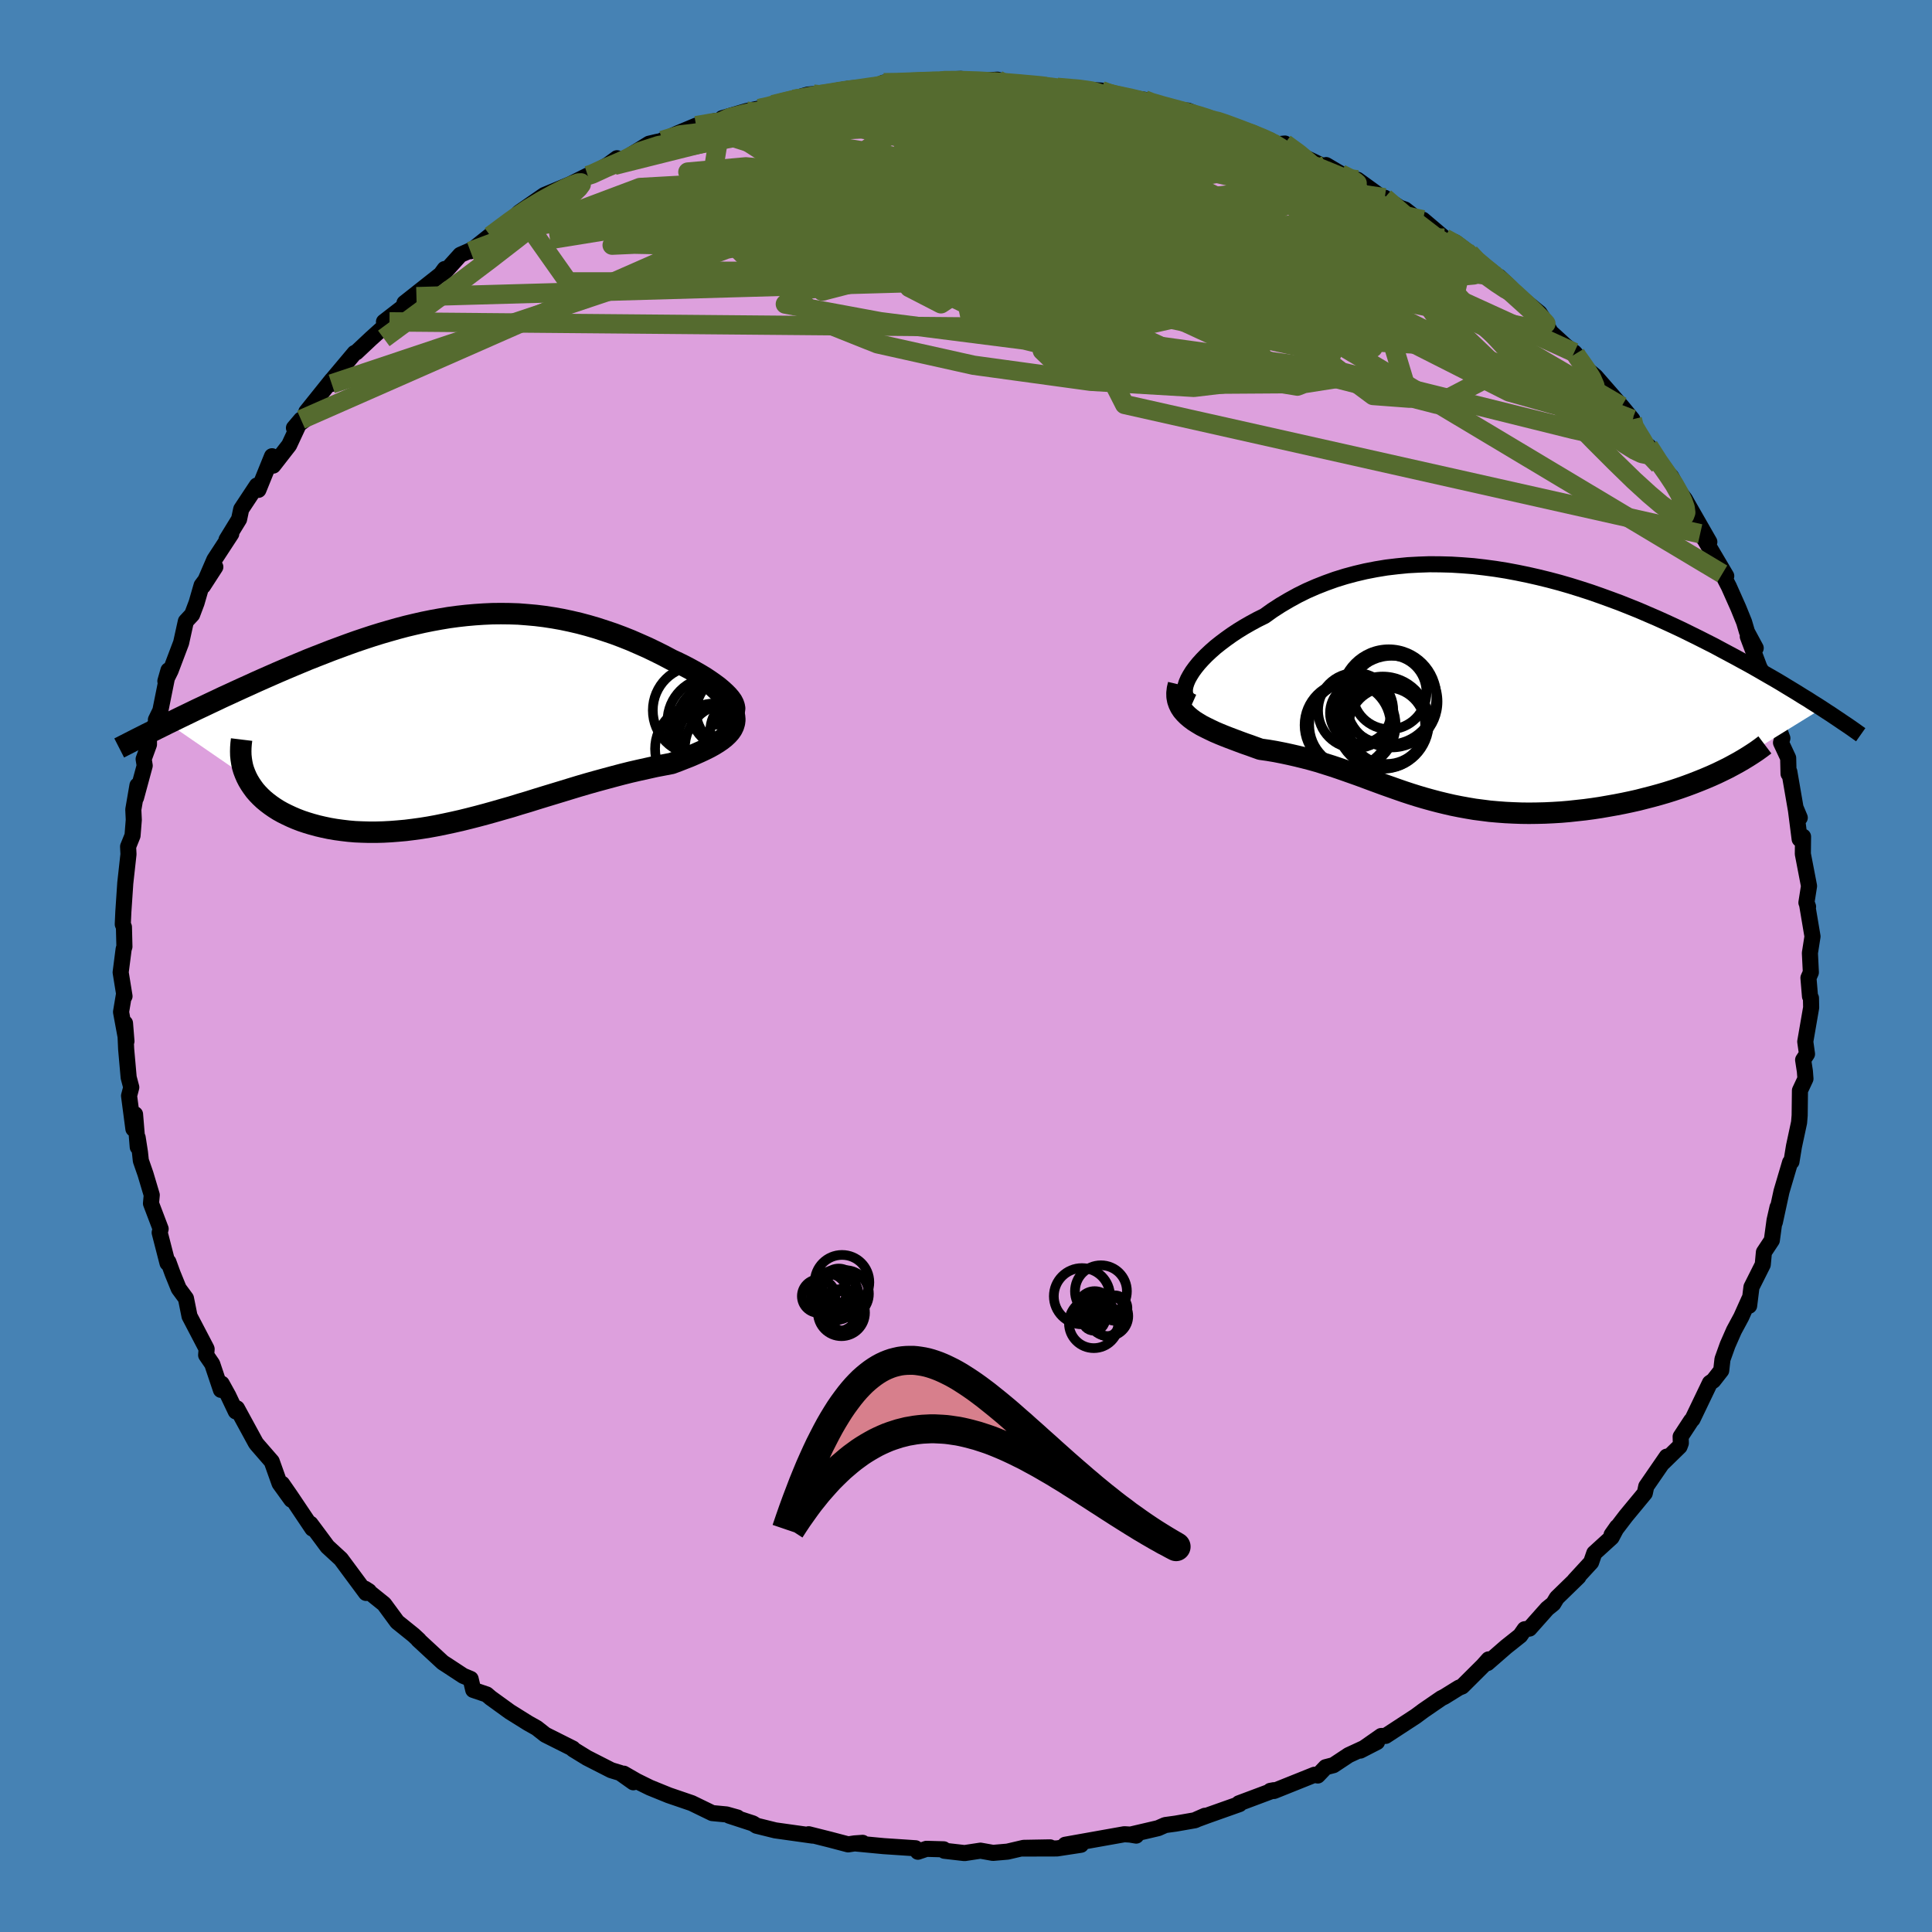 <svg viewBox="-100 -100 200 200" xmlns="http://www.w3.org/2000/svg" width="500" height="500" id="face-svg">
    <defs>
      <clipPath id="leftEyeClipPath">
        <polyline points="28.37,-1.53 28.23,-1.8 28.03,-2.08 27.78,-2.37 27.49,-2.66 27.15,-2.97 26.78,-3.28 26.36,-3.59 25.92,-3.9 25.44,-4.22 24.93,-4.53 24.39,-4.84 23.83,-5.15 23.24,-5.46 22.63,-5.76 22,-6.05 21.17,-6.49 20.33,-6.91 19.48,-7.32 18.62,-7.7 17.75,-8.08 16.87,-8.43 15.99,-8.76 15.1,-9.06 14.21,-9.35 13.32,-9.61 12.42,-9.85 11.52,-10.06 10.62,-10.25 9.72,-10.41 8.81,-10.55 7.91,-10.66 7.01,-10.74 6.11,-10.81 5.2,-10.84 4.3,-10.85 3.4,-10.84 2.51,-10.8 1.61,-10.74 0.71,-10.66 -0.18,-10.56 -1.07,-10.44 -1.97,-10.29 -2.85,-10.13 -3.74,-9.95 -4.62,-9.75 -5.5,-9.54 -6.37,-9.31 -7.25,-9.06 -8.11,-8.81 -8.98,-8.54 -9.83,-8.26 -10.69,-7.97 -11.53,-7.67 -12.37,-7.36 -13.21,-7.05 -14.03,-6.73 -14.85,-6.41 -15.66,-6.09 -16.45,-5.76 -17.24,-5.43 -18.02,-5.1 -18.79,-4.77 -19.54,-4.44 -20.29,-4.11 -21.01,-3.79 -21.73,-3.46 -22.44,-3.14 -23.14,-2.82 -23.83,-2.5 -24.51,-2.19 -25.18,-1.87 -25.84,-1.56 -26.49,-1.25 -27.13,-0.95 -27.75,-0.65 -28.37,-0.35 -28.97,-0.06 -29.56,0.23 -30.14,0.51 -22.03,6.09 -21.85,6.44 -21.64,6.79 -21.41,7.13 -21.16,7.47 -20.88,7.79 -20.58,8.1 -20.25,8.41 -19.9,8.7 -19.53,8.98 -19.14,9.25 -18.73,9.51 -18.3,9.75 -17.84,9.98 -17.37,10.2 -16.88,10.41 -16.36,10.61 -15.82,10.79 -15.26,10.96 -14.67,11.12 -14.07,11.26 -13.45,11.39 -12.81,11.5 -12.15,11.59 -11.48,11.67 -10.79,11.73 -10.08,11.76 -9.36,11.78 -8.62,11.78 -7.87,11.76 -7.11,11.72 -6.34,11.66 -5.56,11.59 -4.76,11.49 -3.96,11.38 -3.15,11.25 -2.33,11.1 -1.5,10.93 -0.66,10.75 0.18,10.56 1.03,10.35 1.89,10.13 2.75,9.9 3.61,9.66 4.48,9.41 5.36,9.16 6.23,8.89 7.11,8.63 8,8.35 8.88,8.08 9.77,7.81 10.66,7.54 11.54,7.27 12.43,7 13.32,6.74 14.21,6.49 15.09,6.25 15.98,6.01 16.85,5.78 17.73,5.56 18.6,5.36 19.46,5.17 20.31,4.98 21.15,4.82 21.98,4.66 22.6,4.43 23.21,4.19 23.8,3.96 24.36,3.72 24.9,3.48 25.41,3.24 25.89,3 26.34,2.75 26.76,2.49 27.14,2.23 27.48,1.96 27.77,1.69 28.03,1.4 28.23,1.11 28.38,0.8" />
      </clipPath>
      <clipPath id="rightEyeClipPath">
        <polyline points="-29.41,-1.14 -29.16,-1.54 -28.86,-1.95 -28.52,-2.37 -28.14,-2.79 -27.72,-3.22 -27.26,-3.65 -26.77,-4.08 -26.24,-4.5 -25.68,-4.92 -25.09,-5.34 -24.47,-5.75 -23.82,-6.15 -23.14,-6.54 -22.44,-6.92 -21.71,-7.28 -20.9,-7.86 -20.05,-8.41 -19.17,-8.93 -18.26,-9.43 -17.33,-9.89 -16.37,-10.31 -15.38,-10.7 -14.38,-11.06 -13.35,-11.38 -12.31,-11.66 -11.25,-11.91 -10.17,-12.12 -9.08,-12.3 -7.98,-12.43 -6.87,-12.54 -5.75,-12.6 -4.62,-12.64 -3.49,-12.63 -2.36,-12.6 -1.22,-12.53 -0.08,-12.44 1.05,-12.31 2.18,-12.16 3.31,-11.98 4.43,-11.77 5.55,-11.54 6.65,-11.29 7.75,-11.02 8.84,-10.73 9.91,-10.42 10.97,-10.09 12.02,-9.75 13.05,-9.39 14.07,-9.02 15.07,-8.65 16.05,-8.26 17.02,-7.87 17.97,-7.46 18.9,-7.06 19.81,-6.65 20.7,-6.24 21.57,-5.83 22.42,-5.41 23.25,-5 24.06,-4.59 24.85,-4.19 25.61,-3.78 26.36,-3.38 27.09,-2.99 27.8,-2.6 28.5,-2.22 29.17,-1.84 29.83,-1.46 30.47,-1.09 31.1,-0.73 31.71,-0.37 32.3,-0.01 32.88,0.34 33.44,0.68 33.98,1.02 34.51,1.34 35.02,1.67 35.52,1.98 36,2.29 25.12,9.01 24.52,9.28 23.91,9.54 23.27,9.8 22.63,10.05 21.96,10.3 21.28,10.54 20.59,10.77 19.89,10.99 19.17,11.2 18.44,11.4 17.7,11.59 16.96,11.78 16.2,11.95 15.44,12.11 14.67,12.26 13.88,12.4 13.08,12.54 12.28,12.66 11.46,12.77 10.64,12.86 9.81,12.95 8.99,13.02 8.16,13.07 7.33,13.11 6.5,13.13 5.67,13.14 4.85,13.13 4.03,13.1 3.22,13.06 2.42,13 1.62,12.93 0.84,12.83 0.06,12.73 -0.71,12.6 -1.48,12.46 -2.23,12.31 -2.97,12.14 -3.71,11.96 -4.43,11.77 -5.15,11.57 -5.86,11.36 -6.56,11.14 -7.26,10.91 -7.95,10.67 -8.63,10.43 -9.31,10.19 -9.99,9.94 -10.67,9.69 -11.34,9.44 -12.02,9.19 -12.7,8.95 -13.38,8.71 -14.07,8.47 -14.76,8.24 -15.46,8.02 -16.16,7.8 -16.87,7.6 -17.6,7.41 -18.33,7.23 -19.07,7.06 -19.82,6.9 -20.58,6.75 -21.35,6.62 -22.13,6.51 -22.69,6.31 -23.24,6.11 -23.79,5.92 -24.33,5.72 -24.86,5.52 -25.39,5.32 -25.9,5.12 -26.39,4.92 -26.88,4.71 -27.34,4.49 -27.79,4.27 -28.22,4.05 -28.62,3.81 -29,3.57 -29.35,3.31" />
      </clipPath>
      <filter id="fuzzy">
        <feTurbulence id="turbulence" baseFrequency="0.05" numOctaves="3" type="noise" result="noise" />
        <feDisplacementMap in="SourceGraphic" in2="noise" scale="2" />
      </filter>
      <linearGradient id="rainbowGradient" x1="0%" y1="0%" x2="100%" y2="0%">
        <stop offset="0%" style="stop-color: [object Object]; stop-opacity: 1" />
        <stop offset="50%" style="stop-color: [object Object]; stop-opacity: 1" />
        <stop offset="100%" style="stop-color: [object Object]; stop-opacity: 1" />
      </linearGradient>
    </defs>
    <rect x="-100" y="-100" width="100%" height="100%" fill="rgb(70, 130, 180)" />
    <polyline id="faceContour" points="87.46,0.66 87.21,1.23 87.37,3.14 87.47,3.32 87.49,4.3 86.88,7.83 87.06,9.11 86.66,9.72 86.84,10.89 86.9,11.67 86.33,12.89 86.3,15.47 86.24,16.2 85.71,18.67 85.45,20.26 85.31,20.33 84.42,23.34 83.73,26.53 84.01,24.97 83.7,26.33 83.42,28.39 82.6,29.63 82.48,30.91 81.31,33.24 81.07,35.17 81.08,34.49 80.25,36.34 79.5,37.73 78.84,39.23 78.31,40.71 78.18,41.87 77.36,42.92 77.01,43.16 75.21,46.91 75.06,47.07 73.98,48.72 74,49.39 73.87,49.74 72.17,51.4 72.54,50.79 70.42,53.87 70.27,54.57 68.31,56.94 66.83,58.88 67.4,58.07 66.83,59.15 65.04,60.78 64.71,61.73 63,63.59 63.4,63.23 61.16,65.41 60.8,66.01 60.17,66.52 58.33,68.59 57.83,68.66 57.37,69.32 55.91,70.48 53.98,72.16 54.1,71.78 53.53,72.42 51.36,74.58 51.03,74.71 49.53,75.64 49.21,75.8 47.36,77.07 46.55,77.67 43.44,79.7 42.98,79.71 40.82,81.22 42.55,80.33 39.61,81.69 38.04,82.73 37.23,82.94 36.41,83.8 36.08,83.72 31.89,85.4 31.5,85.39 31.88,85.32 28.25,86.68 28.31,86.76 24.98,87.94 23.84,88.36 24.73,87.97 23.71,88.43 21.71,88.78 20.62,88.93 19.89,89.25 17.02,89.92 17.62,90.02 17.09,89.92 16.39,89.88 10.27,90.97 11.9,90.97 9.41,91.35 5.85,91.36 8.71,91.24 5.97,91.29 4.3,91.68 2.79,91.81 1.5,91.58 -0.15,91.83 -2.24,91.59 -2.31,91.44 -4.1,91.39 -4.98,91.69 -5.23,91.33 -8.53,91.11 -11.48,90.83 -10.7,90.77 -11.55,90.83 -12.2,90.93 -14.1,90.43 -16.29,89.88 -15.89,90.02 -19.74,89.48 -21.68,89 -22.06,88.76 -24.51,87.96 -23.66,88.15 -24.8,87.83 -26.27,87.69 -28.39,86.66 -29.53,86.27 -30.76,85.85 -32.73,85.05 -34.09,84.38 -35.43,83.61 -34.44,84.5 -35.81,83.53 -36.73,83.25 -39.24,81.97 -40.67,81.09 -40.7,81.01 -43.55,79.58 -44.44,78.88 -45.33,78.38 -47.22,77.2 -49.21,75.76 -49.62,75.41 -51.01,74.94 -51.28,73.8 -52.05,73.48 -53.74,72.37 -54.16,72.1 -56.71,69.74 -56.63,69.78 -57.19,69.26 -58.88,67.9 -60.24,66.05 -62.22,64.46 -61.81,64.72 -62.29,64.62 -62.11,64.9 -64.71,61.39 -66.1,60.11 -66.87,59.07 -67.86,57.74 -67.66,58.24 -69.92,54.87 -70.8,53.6 -69.84,55.25 -71.06,53.56 -71.87,51.29 -73.39,49.54 -73.52,49.37 -75.47,45.79 -75.59,46.11 -76.37,44.47 -77.05,43.24 -77.13,43.88 -78.03,41.2 -78.66,40.28 -78.61,39.66 -78.62,39.62 -80.38,36.25 -80.75,34.41 -81.5,33.39 -82.13,31.84 -82.57,30.63 -82.66,30.75 -83.47,27.6 -83.37,27.21 -84.37,24.58 -84.29,23.71 -84.94,21.53 -85.42,20.15 -85.51,19.3 -85.75,17.76 -85.74,18.74 -86.02,15.35 -86.19,16.86 -86.64,13.44 -86.41,12.56 -86.68,11.54 -86.94,8.61 -87.06,5.92 -86.91,7.79 -87.47,4.76 -87.16,2.91 -87.11,3.13 -87.51,0.66 -87.2,-1.75 -87.12,-2 -87.17,-4.03 -87.29,-4.32 -87.23,-5.62 -87.03,-8.59 -86.7,-11.57 -86.74,-12.36 -86.28,-13.5 -86.15,-15.13 -86.2,-16.19 -85.77,-18.69 -85.92,-17.42 -85.02,-20.74 -85.13,-21.42 -84.58,-22.93 -84.58,-23.92 -83.52,-25.72 -83.86,-25.49 -83.4,-26.44 -82.56,-30.61 -82.88,-29.49 -82.34,-30.58 -81.25,-33.46 -80.76,-35.68 -80.11,-36.38 -79.65,-37.6 -79.13,-39.4 -77.71,-41.31 -78.99,-39.33 -77.81,-42.06 -76.06,-44.74 -76.55,-44.13 -75.25,-46.25 -75.03,-47.29 -73.41,-49.74 -73.25,-49.29 -71.84,-52.77 -71.72,-51.8 -70.07,-53.92 -68.84,-56.56 -69.57,-55.7 -68.45,-56.54 -68.29,-57.37 -65.62,-60.7 -65.66,-60.26 -65.49,-60.84 -63.29,-63.46 -63.11,-63.53 -61.61,-64.94 -59.68,-66.68 -58.43,-68.02 -60.25,-66.69 -56.89,-69.29 -58.13,-68.63 -54.37,-71.6 -53.97,-72.15 -54.1,-71.68 -52.35,-73.62 -50.39,-74.48 -51.3,-73.99 -49.21,-75.66 -49.23,-75.58 -45.59,-78.37 -47.37,-76.75 -46.26,-78 -43.67,-79.8 -40.98,-80.92 -39.16,-81.83 -39.82,-81.34 -37.06,-82.94 -36.13,-83.62 -36.43,-82.88 -32.81,-85.12 -32.05,-85.3 -31.18,-85.47 -31.44,-85.47 -29.88,-86.18 -27.94,-86.99 -25.95,-87.47 -25.33,-87.41 -25.24,-87.76 -22.73,-88.5 -21.43,-88.76 -20.45,-88.9 -19.98,-89.17 -16.36,-90.21 -15.8,-90.26 -16.2,-89.93 -12.53,-90.41 -13.57,-90.58 -11.98,-90.84 -9.45,-90.99 -8.52,-91.44 -7.9,-91.42 -4.35,-91.53 -2.87,-91.63 -2.72,-91.57 -3.32,-91.7 -0.54,-91.83 1.12,-91.63 3.26,-91.75 4.83,-91.3 4.42,-91.27 5.92,-91.4 8.15,-91.05 9.65,-90.89 9.44,-90.96 12.68,-90.71 14.02,-90.62 14.04,-90.5 14.91,-90.21 18.47,-89.67 19.01,-89.36 19.67,-89.27 21.86,-88.56 22.98,-88.55 25.21,-87.62 26.07,-87.51 27.21,-87.13 26.8,-87.09 31.49,-85.47 29.73,-86.08 31.2,-85.49 32.3,-85.07 33.01,-85.14 33.96,-84.24 38.61,-82.02 37.28,-82.91 39.91,-81.36 40.53,-81.39 44.17,-78.76 43.35,-79.53 44.9,-78.5 45.45,-78.31 46.57,-77.44 47.3,-77.25 49.54,-75.35 50.65,-74.92 52.14,-73.8 52.5,-73.1 54.35,-71.96 54.64,-71.31 55.2,-71.34 56.53,-70.07 57.4,-69.21 59.37,-67.6 59.63,-67.2 60.53,-65.61 62.05,-64.22 63.1,-63.37 62.96,-63.52 64.17,-61.82 64.67,-61.45 65.18,-61.02 67.87,-57.94 68.98,-56.59 68.83,-55.88 69.89,-54.84 70.62,-53.61 70.67,-53.81 71.75,-51.86 72.99,-50.68 73.85,-49.08 74.43,-48.31 74.67,-47.88 76.95,-43.9 76,-44.75 76.49,-44.11 78.7,-40.37 78.29,-40.6 78.97,-39.28 79.95,-37.08 80.55,-35.6 80.85,-34.58 81.75,-32.91 80.93,-34.11 82.28,-30.52 82.22,-30.76 83.07,-28.53 83.51,-26.6 83.89,-25.21 84.51,-23.58 84.37,-23.12 85.11,-21.53 85.15,-19.9 85.23,-20.11 86.06,-15.3 86.31,-15.35 85.89,-16.35 86.3,-13.14 86.65,-13.39 86.63,-11.6 87.27,-8.28 87,-6.56 87.17,-6.14 87.06,-6.44 87.63,-3.06 87.36,-1.34 87.46,0.66 87.21,1.23" fill="rgb(221, 160, 221)" stroke="black" stroke-width="1.667" stroke-linejoin="round" filter="url(#fuzzy)" />
    <g transform="translate(52.61 -28.95)">
      <polyline id="rightCountour" points="-29.41,-1.14 -29.16,-1.54 -28.86,-1.95 -28.52,-2.37 -28.14,-2.79 -27.72,-3.22 -27.26,-3.65 -26.77,-4.08 -26.24,-4.5 -25.68,-4.92 -25.09,-5.34 -24.47,-5.75 -23.82,-6.15 -23.14,-6.54 -22.44,-6.92 -21.71,-7.28 -20.9,-7.86 -20.05,-8.41 -19.17,-8.93 -18.26,-9.43 -17.33,-9.89 -16.37,-10.31 -15.38,-10.7 -14.38,-11.06 -13.35,-11.38 -12.31,-11.66 -11.25,-11.91 -10.17,-12.12 -9.08,-12.3 -7.98,-12.43 -6.87,-12.54 -5.75,-12.6 -4.62,-12.64 -3.49,-12.63 -2.36,-12.6 -1.22,-12.53 -0.08,-12.44 1.05,-12.31 2.18,-12.16 3.31,-11.98 4.43,-11.77 5.55,-11.54 6.65,-11.29 7.75,-11.02 8.84,-10.73 9.91,-10.42 10.97,-10.09 12.02,-9.75 13.05,-9.39 14.07,-9.02 15.07,-8.65 16.05,-8.26 17.02,-7.87 17.97,-7.46 18.9,-7.06 19.81,-6.65 20.7,-6.24 21.57,-5.83 22.42,-5.41 23.25,-5 24.06,-4.59 24.85,-4.19 25.61,-3.78 26.36,-3.38 27.09,-2.99 27.8,-2.6 28.5,-2.22 29.17,-1.84 29.83,-1.46 30.47,-1.09 31.1,-0.73 31.71,-0.37 32.3,-0.01 32.88,0.34 33.44,0.68 33.98,1.02 34.51,1.34 35.02,1.67 35.52,1.98 36,2.29 25.12,9.01 24.52,9.28 23.91,9.54 23.27,9.8 22.63,10.05 21.96,10.3 21.28,10.54 20.59,10.77 19.89,10.99 19.17,11.2 18.44,11.4 17.7,11.59 16.96,11.78 16.2,11.95 15.44,12.11 14.67,12.26 13.88,12.4 13.08,12.54 12.28,12.66 11.46,12.77 10.64,12.86 9.81,12.95 8.99,13.02 8.16,13.07 7.33,13.11 6.5,13.13 5.67,13.14 4.85,13.13 4.03,13.1 3.22,13.06 2.42,13 1.62,12.93 0.84,12.83 0.06,12.73 -0.71,12.6 -1.48,12.46 -2.23,12.31 -2.97,12.14 -3.71,11.96 -4.43,11.77 -5.15,11.57 -5.86,11.36 -6.56,11.14 -7.26,10.91 -7.95,10.67 -8.63,10.43 -9.31,10.19 -9.99,9.94 -10.67,9.69 -11.34,9.44 -12.02,9.19 -12.7,8.95 -13.38,8.71 -14.07,8.47 -14.76,8.24 -15.46,8.02 -16.16,7.8 -16.87,7.6 -17.6,7.41 -18.33,7.23 -19.07,7.06 -19.82,6.9 -20.58,6.75 -21.35,6.62 -22.13,6.51 -22.69,6.31 -23.24,6.11 -23.79,5.92 -24.33,5.72 -24.86,5.52 -25.39,5.32 -25.9,5.12 -26.39,4.92 -26.88,4.71 -27.34,4.49 -27.79,4.27 -28.22,4.05 -28.62,3.81 -29,3.57 -29.35,3.31" fill="white" stroke="white" stroke-width="0" stroke-linejoin="round" filter="url(#fuzzy)" />
    </g>
    <g transform="translate(-52.45 -25.63)">
      <polyline id="leftCountour" points="28.37,-1.53 28.23,-1.8 28.03,-2.08 27.78,-2.37 27.49,-2.66 27.15,-2.97 26.78,-3.28 26.36,-3.59 25.92,-3.9 25.44,-4.22 24.93,-4.53 24.39,-4.84 23.83,-5.15 23.24,-5.46 22.63,-5.76 22,-6.05 21.17,-6.49 20.33,-6.91 19.48,-7.32 18.62,-7.7 17.75,-8.08 16.87,-8.43 15.99,-8.76 15.1,-9.06 14.21,-9.35 13.32,-9.61 12.42,-9.85 11.52,-10.06 10.62,-10.25 9.72,-10.41 8.81,-10.55 7.91,-10.66 7.01,-10.74 6.11,-10.81 5.2,-10.84 4.3,-10.85 3.4,-10.84 2.51,-10.8 1.61,-10.74 0.71,-10.66 -0.18,-10.56 -1.07,-10.44 -1.97,-10.29 -2.85,-10.13 -3.74,-9.95 -4.62,-9.75 -5.5,-9.54 -6.37,-9.31 -7.25,-9.06 -8.11,-8.81 -8.98,-8.54 -9.83,-8.26 -10.69,-7.97 -11.53,-7.67 -12.37,-7.36 -13.21,-7.05 -14.03,-6.73 -14.85,-6.41 -15.66,-6.09 -16.45,-5.76 -17.24,-5.43 -18.02,-5.1 -18.79,-4.77 -19.54,-4.44 -20.29,-4.11 -21.01,-3.79 -21.73,-3.46 -22.44,-3.14 -23.14,-2.82 -23.83,-2.5 -24.51,-2.19 -25.18,-1.87 -25.84,-1.56 -26.49,-1.25 -27.13,-0.95 -27.75,-0.65 -28.37,-0.35 -28.97,-0.06 -29.56,0.23 -30.14,0.51 -22.03,6.09 -21.85,6.44 -21.64,6.79 -21.41,7.13 -21.16,7.47 -20.88,7.79 -20.58,8.1 -20.25,8.41 -19.9,8.7 -19.53,8.98 -19.14,9.25 -18.73,9.51 -18.3,9.75 -17.84,9.98 -17.37,10.2 -16.88,10.41 -16.36,10.61 -15.82,10.79 -15.26,10.96 -14.67,11.12 -14.07,11.26 -13.45,11.39 -12.81,11.5 -12.15,11.59 -11.48,11.67 -10.79,11.73 -10.08,11.76 -9.36,11.78 -8.62,11.78 -7.87,11.76 -7.11,11.72 -6.34,11.66 -5.56,11.59 -4.76,11.49 -3.96,11.38 -3.15,11.25 -2.33,11.1 -1.5,10.93 -0.66,10.75 0.18,10.56 1.03,10.35 1.89,10.13 2.75,9.9 3.61,9.66 4.48,9.41 5.36,9.16 6.23,8.89 7.11,8.63 8,8.35 8.88,8.08 9.77,7.81 10.66,7.54 11.54,7.27 12.43,7 13.32,6.74 14.21,6.49 15.09,6.25 15.98,6.01 16.85,5.78 17.73,5.56 18.6,5.36 19.46,5.17 20.31,4.98 21.15,4.82 21.98,4.66 22.6,4.43 23.21,4.19 23.8,3.96 24.36,3.72 24.9,3.48 25.41,3.24 25.89,3 26.34,2.75 26.76,2.49 27.14,2.23 27.48,1.96 27.77,1.69 28.03,1.4 28.23,1.11 28.38,0.8" fill="white" stroke="white" stroke-width="0" stroke-linejoin="round" filter="url(#fuzzy)" />
    </g>
    <g transform="translate(52.61 -28.95)">
      <polyline id="rightUpper" points="-29.12,1.63 -29.41,1.5 -29.63,1.33 -29.8,1.12 -29.91,0.88 -29.95,0.6 -29.95,0.29 -29.89,-0.04 -29.78,-0.39 -29.62,-0.76 -29.41,-1.14 -29.16,-1.54 -28.86,-1.95 -28.52,-2.37 -28.14,-2.79 -27.72,-3.22 -27.26,-3.65 -26.77,-4.08 -26.24,-4.5 -25.68,-4.92 -25.09,-5.34 -24.47,-5.75 -23.82,-6.15 -23.14,-6.54 -22.44,-6.92 -21.71,-7.28 -20.9,-7.86 -20.05,-8.41 -19.17,-8.93 -18.26,-9.43 -17.33,-9.89 -16.37,-10.31 -15.38,-10.7 -14.38,-11.06 -13.35,-11.38 -12.31,-11.66 -11.25,-11.91 -10.17,-12.12 -9.08,-12.3 -7.98,-12.43 -6.87,-12.54 -5.75,-12.6 -4.62,-12.64 -3.49,-12.63 -2.36,-12.6 -1.22,-12.53 -0.08,-12.44 1.05,-12.31 2.18,-12.16 3.31,-11.98 4.43,-11.77 5.55,-11.54 6.65,-11.29 7.75,-11.02 8.84,-10.73 9.91,-10.42 10.97,-10.09 12.02,-9.75 13.05,-9.39 14.07,-9.02 15.07,-8.65 16.05,-8.26 17.02,-7.87 17.97,-7.46 18.9,-7.06 19.81,-6.65 20.7,-6.24 21.57,-5.83 22.42,-5.41 23.25,-5 24.06,-4.59 24.85,-4.19 25.61,-3.78 26.36,-3.38 27.09,-2.99 27.8,-2.6 28.5,-2.22 29.17,-1.84 29.83,-1.46 30.47,-1.09 31.1,-0.73 31.71,-0.37 32.3,-0.01 32.88,0.34 33.44,0.68 33.98,1.02 34.51,1.34 35.02,1.67 35.52,1.98 36,2.29 36.47,2.6 36.92,2.89 37.35,3.18 37.77,3.46 38.18,3.74 38.57,4 38.95,4.26 39.32,4.52 39.67,4.77 40.01,5.01" fill="none" stroke="black" stroke-width="1.667" stroke-linejoin="round" filter="url(#fuzzy)" />
      <polyline id="rightLower" points="-30.61,-0.2 -30.72,0.26 -30.77,0.69 -30.76,1.09 -30.69,1.47 -30.57,1.82 -30.41,2.15 -30.2,2.47 -29.95,2.76 -29.67,3.04 -29.35,3.31 -29,3.57 -28.62,3.81 -28.22,4.05 -27.79,4.27 -27.34,4.49 -26.88,4.71 -26.39,4.92 -25.9,5.12 -25.39,5.32 -24.86,5.52 -24.33,5.72 -23.79,5.92 -23.24,6.11 -22.69,6.31 -22.13,6.51 -21.35,6.62 -20.58,6.75 -19.82,6.9 -19.07,7.06 -18.33,7.23 -17.6,7.41 -16.87,7.6 -16.16,7.8 -15.46,8.02 -14.76,8.24 -14.07,8.47 -13.38,8.71 -12.7,8.95 -12.02,9.19 -11.34,9.44 -10.67,9.69 -9.99,9.94 -9.31,10.19 -8.63,10.43 -7.95,10.67 -7.26,10.91 -6.56,11.14 -5.86,11.36 -5.15,11.57 -4.43,11.77 -3.71,11.96 -2.97,12.14 -2.23,12.31 -1.48,12.46 -0.71,12.6 0.06,12.73 0.84,12.83 1.62,12.93 2.42,13 3.22,13.06 4.03,13.1 4.85,13.13 5.67,13.14 6.5,13.13 7.33,13.11 8.16,13.07 8.99,13.02 9.81,12.95 10.64,12.86 11.46,12.77 12.28,12.66 13.08,12.54 13.88,12.4 14.67,12.26 15.44,12.11 16.2,11.95 16.96,11.78 17.7,11.59 18.44,11.4 19.17,11.2 19.89,10.99 20.59,10.77 21.28,10.54 21.96,10.3 22.63,10.05 23.27,9.8 23.91,9.54 24.52,9.28 25.12,9.01 25.7,8.73 26.27,8.45 26.81,8.16 27.34,7.87 27.84,7.58 28.33,7.28 28.8,6.98 29.25,6.68 29.68,6.37 30.09,6.06" fill="none" stroke="black" stroke-width="2.222" stroke-linejoin="round" filter="url(#fuzzy)" />
      <circle r="3.894" cx="-12.273" cy="2.504" stroke="black" fill="none" stroke-width="1.0" filter="url(#fuzzy)" clip-path="url(#rightEyeClipPath)" /><circle r="3.958" cx="-9.033" cy="4.079" stroke="black" fill="none" stroke-width="1.0" filter="url(#fuzzy)" clip-path="url(#rightEyeClipPath)" /><circle r="4.744" cx="-8.543" cy="1.579" stroke="black" fill="none" stroke-width="1.0" filter="url(#fuzzy)" clip-path="url(#rightEyeClipPath)" /><circle r="4.456" cx="-13.103" cy="4.014" stroke="black" fill="none" stroke-width="1.0" filter="url(#fuzzy)" clip-path="url(#rightEyeClipPath)" /><circle r="4.346" cx="-9.293" cy="4.119" stroke="black" fill="none" stroke-width="1.0" filter="url(#fuzzy)" clip-path="url(#rightEyeClipPath)" /><circle r="4.928" cx="-8.848" cy="1.094" stroke="black" fill="none" stroke-width="1.0" filter="url(#fuzzy)" clip-path="url(#rightEyeClipPath)" /><circle r="4.772" cx="-9.468" cy="3.759" stroke="black" fill="none" stroke-width="1.0" filter="url(#fuzzy)" clip-path="url(#rightEyeClipPath)" /><circle r="3.834" cx="-8.773" cy="0.614" stroke="black" fill="none" stroke-width="1.0" filter="url(#fuzzy)" clip-path="url(#rightEyeClipPath)" /><circle r="4.472" cx="-12.613" cy="3.989" stroke="black" fill="none" stroke-width="1.0" filter="url(#fuzzy)" clip-path="url(#rightEyeClipPath)" /><circle r="3.154" cx="-11.773" cy="2.759" stroke="black" fill="none" stroke-width="1.0" filter="url(#fuzzy)" clip-path="url(#rightEyeClipPath)" />
      </g>
    <g transform="translate(-52.45 -25.63)">
      <polyline id="leftUpper" points="26.16,0.07 26.74,0.03 27.23,-0.04 27.64,-0.14 27.96,-0.27 28.2,-0.43 28.37,-0.61 28.47,-0.81 28.5,-1.04 28.46,-1.27 28.37,-1.53 28.23,-1.8 28.03,-2.08 27.78,-2.37 27.49,-2.66 27.15,-2.97 26.78,-3.28 26.36,-3.59 25.92,-3.9 25.44,-4.22 24.93,-4.53 24.39,-4.84 23.83,-5.15 23.24,-5.46 22.63,-5.76 22,-6.05 21.17,-6.49 20.33,-6.91 19.48,-7.32 18.62,-7.7 17.75,-8.08 16.87,-8.43 15.99,-8.76 15.1,-9.06 14.21,-9.35 13.32,-9.61 12.42,-9.85 11.52,-10.06 10.62,-10.25 9.72,-10.41 8.81,-10.55 7.91,-10.66 7.01,-10.74 6.11,-10.81 5.2,-10.84 4.3,-10.85 3.4,-10.84 2.51,-10.8 1.61,-10.74 0.71,-10.66 -0.18,-10.56 -1.07,-10.44 -1.97,-10.29 -2.85,-10.13 -3.74,-9.95 -4.62,-9.75 -5.5,-9.54 -6.37,-9.31 -7.25,-9.06 -8.11,-8.81 -8.98,-8.54 -9.83,-8.26 -10.69,-7.97 -11.53,-7.67 -12.37,-7.36 -13.21,-7.05 -14.03,-6.73 -14.85,-6.41 -15.66,-6.09 -16.45,-5.76 -17.24,-5.43 -18.02,-5.1 -18.79,-4.77 -19.54,-4.44 -20.29,-4.11 -21.01,-3.79 -21.73,-3.46 -22.44,-3.14 -23.14,-2.82 -23.83,-2.5 -24.51,-2.19 -25.18,-1.87 -25.84,-1.56 -26.49,-1.25 -27.13,-0.95 -27.75,-0.65 -28.37,-0.35 -28.97,-0.06 -29.56,0.23 -30.14,0.51 -30.7,0.79 -31.25,1.06 -31.79,1.33 -32.32,1.59 -32.83,1.85 -33.33,2.1 -33.82,2.35 -34.29,2.59 -34.76,2.83 -35.21,3.06" fill="none" stroke="black" stroke-width="2.222" stroke-linejoin="round" filter="url(#fuzzy)" />
      <polyline id="leftLower" points="26.24,-3.36 26.81,-2.83 27.3,-2.33 27.69,-1.85 28.01,-1.41 28.24,-0.99 28.4,-0.6 28.49,-0.22 28.52,0.14 28.48,0.47 28.38,0.8 28.23,1.11 28.03,1.4 27.77,1.69 27.48,1.96 27.14,2.23 26.76,2.49 26.34,2.75 25.89,3 25.41,3.24 24.9,3.48 24.36,3.72 23.8,3.96 23.21,4.19 22.6,4.43 21.98,4.66 21.15,4.82 20.31,4.98 19.46,5.17 18.6,5.36 17.73,5.56 16.85,5.78 15.98,6.01 15.09,6.25 14.21,6.49 13.32,6.74 12.43,7 11.54,7.27 10.66,7.54 9.77,7.81 8.88,8.08 8,8.35 7.11,8.63 6.23,8.89 5.36,9.16 4.48,9.41 3.61,9.66 2.75,9.9 1.89,10.13 1.03,10.35 0.18,10.56 -0.66,10.75 -1.5,10.93 -2.33,11.1 -3.15,11.25 -3.96,11.38 -4.76,11.49 -5.56,11.59 -6.34,11.66 -7.11,11.72 -7.87,11.76 -8.62,11.78 -9.36,11.78 -10.08,11.76 -10.79,11.73 -11.48,11.67 -12.15,11.59 -12.81,11.5 -13.45,11.39 -14.07,11.26 -14.67,11.12 -15.26,10.96 -15.82,10.79 -16.36,10.61 -16.88,10.41 -17.37,10.2 -17.84,9.98 -18.3,9.75 -18.73,9.51 -19.14,9.25 -19.53,8.98 -19.9,8.7 -20.25,8.41 -20.58,8.1 -20.88,7.79 -21.16,7.47 -21.41,7.13 -21.64,6.79 -21.85,6.44 -22.03,6.09 -22.19,5.72 -22.33,5.35 -22.44,4.98 -22.52,4.59 -22.58,4.2 -22.62,3.81 -22.63,3.41 -22.62,3.01 -22.59,2.6 -22.54,2.19" fill="none" stroke="black" stroke-width="2.222" stroke-linejoin="round" filter="url(#fuzzy)" />
      <circle r="4.548" cx="24.812" cy="3.149" stroke="black" fill="none" stroke-width="1.0" filter="url(#fuzzy)" clip-path="url(#leftEyeClipPath)" /><circle r="4.584" cx="24.612" cy="-0.836" stroke="black" fill="none" stroke-width="1.0" filter="url(#fuzzy)" clip-path="url(#leftEyeClipPath)" /><circle r="4.326" cx="26.747" cy="0.734" stroke="black" fill="none" stroke-width="1.0" filter="url(#fuzzy)" clip-path="url(#leftEyeClipPath)" /><circle r="3.708" cx="28.222" cy="-0.741" stroke="black" fill="none" stroke-width="1.0" filter="url(#fuzzy)" clip-path="url(#leftEyeClipPath)" /><circle r="4.53" cx="26.072" cy="0.314" stroke="black" fill="none" stroke-width="1.0" filter="url(#fuzzy)" clip-path="url(#leftEyeClipPath)" /><circle r="4.68" cx="28.427" cy="-1.346" stroke="black" fill="none" stroke-width="1.0" filter="url(#fuzzy)" clip-path="url(#leftEyeClipPath)" /><circle r="4.628" cx="27.972" cy="3.089" stroke="black" fill="none" stroke-width="1.0" filter="url(#fuzzy)" clip-path="url(#leftEyeClipPath)" /><circle r="3.7" cx="26.307" cy="2.159" stroke="black" fill="none" stroke-width="1.0" filter="url(#fuzzy)" clip-path="url(#leftEyeClipPath)" /><circle r="3.52" cx="29.497" cy="1.274" stroke="black" fill="none" stroke-width="1.0" filter="url(#fuzzy)" clip-path="url(#leftEyeClipPath)" /><circle r="4.068" cx="26.747" cy="0.699" stroke="black" fill="none" stroke-width="1.0" filter="url(#fuzzy)" clip-path="url(#leftEyeClipPath)" />
    </g>
    <g id="hairs">
      <polyline points="-27.94,-86.99 -26.25,-87.28 -24.49,-87.47 -22.28,-87.67 -19.57,-87.88 -16.48,-88.07 -13.1,-88.24 -9.5,-88.38 -5.72,-88.47 -1.84,-88.5 2.07,-88.47 5.95,-88.42 9.76,-88.37 13.5,-88.34 17.14,-88.31 20.47,-88.3" fill="none" stroke="rgb(85, 107, 47)" stroke-width="2" stroke-linejoin="round" filter="url(#fuzzy)" /><polyline points="-39.16,-81.83 -38.7,-81.98 -37.29,-82.63 -35.58,-83.35 -33.71,-84.09 -31.74,-84.82 -29.77,-85.53 -27.87,-86.18 -26.05,-86.8 -24.31,-87.38 -22.66,-87.93 -21.16,-88.42 -19.86,-88.83 -18.81,-89.17 -18.02,-89.44 -17.51,-89.65 -17.38,-89.77 -17.91,-89.72" fill="none" stroke="rgb(85, 107, 47)" stroke-width="2" stroke-linejoin="round" filter="url(#fuzzy)" /><polyline points="8.15,-91.05 9.38,-90.9 10.91,-90.69 12.75,-90.37 14.72,-89.96 16.72,-89.48 18.77,-88.94 20.81,-88.4 22.76,-87.87 24.55,-87.39 26.12,-86.98 27.42,-86.66 28.43,-86.41 29.14,-86.24 29.56,-86.13 29.7,-86.09 29.3,-86.23" fill="none" stroke="rgb(85, 107, 47)" stroke-width="2" stroke-linejoin="round" filter="url(#fuzzy)" /><polyline points="33.01,-85.14 34.45,-84.09 35.53,-83.18 35.78,-82.48 35.33,-81.85 34.19,-81.22 32.29,-80.63 29.55,-80.12 25.92,-79.68 21.42,-79.27 16.02,-78.84 9.68,-78.35 2.37,-77.78 -5.92,-77.19 -15.17,-76.66 -25.42,-76.24 -36.85,-75.83" fill="none" stroke="rgb(85, 107, 47)" stroke-width="2" stroke-linejoin="round" filter="url(#fuzzy)" /><polyline points="14.04,-90.5 15.5,-90.16 17.11,-89.82 18.41,-89.5 19.48,-89.21 20.37,-88.93 21.05,-88.68 21.45,-88.45 21.51,-88.27 21.18,-88.14 20.47,-88.05 19.35,-88.03 17.81,-88.07 15.8,-88.17 13.28,-88.33 10.22,-88.52 6.62,-88.73 2.43,-88.98 -2.39,-89.31 -7.64,-89.79" fill="none" stroke="rgb(85, 107, 47)" stroke-width="2" stroke-linejoin="round" filter="url(#fuzzy)" /><polyline points="25.21,-87.62 26.07,-87.43 27.01,-87.11 28.06,-86.72 29.06,-86.34 29.93,-86 30.69,-85.69 31.37,-85.38 32,-85.05 32.54,-84.72 32.93,-84.4 33.11,-84.14 33.01,-83.95 32.58,-83.86 31.76,-83.89 30.54,-84.05 28.89,-84.34 26.81,-84.77 24.33,-85.32 21.46,-86 18.23,-86.8 14.57,-87.75 10.32,-88.9 5.27,-90.25" fill="none" stroke="rgb(85, 107, 47)" stroke-width="2" stroke-linejoin="round" filter="url(#fuzzy)" /><polyline points="70.67,-53.81 71.7,-52.2 72.6,-50.92 73.31,-49.85 73.84,-48.91 74.22,-48.1 74.45,-47.44 74.51,-46.95 74.4,-46.65 74.12,-46.55 73.65,-46.68 72.94,-47.07 71.98,-47.77 70.73,-48.83 69.15,-50.27 67.25,-52.12 65.02,-54.35 62.5,-56.94 59.71,-59.86 56.65,-63.14 53.24,-66.83 49.35,-71.08 44.81,-76.03" fill="none" stroke="rgb(85, 107, 47)" stroke-width="2" stroke-linejoin="round" filter="url(#fuzzy)" /><polyline points="52.14,-73.8 52.88,-73 53.88,-72.13 54.88,-71.3 55.89,-70.44 56.93,-69.53 57.93,-68.61 58.82,-67.77 59.5,-67.08 59.92,-66.63 60.03,-66.5 59.77,-66.71 59.14,-67.28 58.15,-68.17 56.83,-69.36 55.09,-70.92" fill="none" stroke="rgb(85, 107, 47)" stroke-width="2" stroke-linejoin="round" filter="url(#fuzzy)" /><polyline points="-4.35,-91.53 -3.22,-91.5 -2.09,-91.29 -0.42,-90.91 1.86,-90.36 4.54,-89.67 7.45,-88.84 10.45,-87.91 13.54,-86.89 16.72,-85.8 20.03,-84.65 23.43,-83.44 26.88,-82.2 30.33,-80.96 33.73,-79.74 37.03,-78.56 40.21,-77.43 43.25,-76.34 46.13,-75.29 48.87,-74.23 51.56,-73.1" fill="none" stroke="rgb(85, 107, 47)" stroke-width="2" stroke-linejoin="round" filter="url(#fuzzy)" /><polyline points="-9.45,-90.99 -8.45,-91.28 -7.05,-91.41 -5.61,-91.49 -4.42,-91.54 -3.46,-91.57 -2.63,-91.56 -1.87,-91.52 -1.2,-91.43 -0.71,-91.3 -0.47,-91.13 -0.51,-90.92 -0.85,-90.67 -1.49,-90.38 -2.45,-90.06 -3.73,-89.7 -5.4,-89.3 -7.48,-88.83 -10,-88.31 -12.95,-87.72 -16.3,-87.08 -20.04,-86.43 -24.32,-85.71 -29.5,-84.72" fill="none" stroke="rgb(85, 107, 47)" stroke-width="2" stroke-linejoin="round" filter="url(#fuzzy)" /><polyline points="-21.43,-88.76 -20.42,-88.99 -19.06,-89.36 -17.61,-89.72 -16.3,-89.99 -15.15,-90.2 -14.14,-90.36 -13.24,-90.51 -12.46,-90.63 -11.84,-90.71 -11.43,-90.72 -11.31,-90.65 -11.55,-90.5 -12.22,-90.25 -13.36,-89.92 -14.96,-89.51 -16.99,-89.01 -19.49,-88.4 -22.64,-87.65 -26.63,-86.67" fill="none" stroke="rgb(85, 107, 47)" stroke-width="2" stroke-linejoin="round" filter="url(#fuzzy)" /><polyline points="-19.98,-89.17 -17.4,-89.79 -15.58,-89.97 -13.73,-90.01 -11.66,-90.03 -9.35,-90.07 -6.81,-90.09 -4.08,-90.09 -1.21,-90.05 1.72,-89.98 4.58,-89.88 7.3,-89.76 9.79,-89.64 12.06,-89.53 14.09,-89.44 15.86,-89.38 17.26,-89.37 18.23,-89.38" fill="none" stroke="rgb(85, 107, 47)" stroke-width="2" stroke-linejoin="round" filter="url(#fuzzy)" /><polyline points="-4.35,-91.53 -3.25,-91.52 -2.22,-91.34 -0.7,-91.04 1.36,-90.58 3.78,-89.99 6.39,-89.26 9.08,-88.44 11.84,-87.54 14.67,-86.59 17.58,-85.6 20.55,-84.58 23.58,-83.53 26.64,-82.43 29.69,-81.31 32.7,-80.17 35.65,-79.05 38.51,-77.97 41.24,-76.96 43.8,-76.04 46.17,-75.2 48.35,-74.42 50.38,-73.64 52.34,-72.79" fill="none" stroke="rgb(85, 107, 47)" stroke-width="2" stroke-linejoin="round" filter="url(#fuzzy)" /><polyline points="-36.43,-82.88 -33.74,-84.31 -31.82,-84.93 -29.99,-85.25 -27.88,-85.5 -25.37,-85.75 -22.51,-85.99 -19.42,-86.21 -16.18,-86.39 -12.84,-86.56 -9.41,-86.72 -5.94,-86.88 -2.44,-87.04 1.07,-87.19 4.55,-87.32 7.99,-87.4 11.39,-87.41 14.68,-87.39 17.8,-87.39 20.67,-87.43 23.4,-87.5" fill="none" stroke="rgb(85, 107, 47)" stroke-width="2" stroke-linejoin="round" filter="url(#fuzzy)" /><polyline points="-31.44,-85.47 -29.57,-86.04 -27.18,-86.32 -24.48,-86.28 -21.45,-86.01 -18.02,-85.55 -14.15,-84.95 -9.86,-84.23 -5.22,-83.4 -0.27,-82.48 4.94,-81.44 10.35,-80.29 15.96,-78.99 21.73,-77.58 27.64,-76.1 33.66,-74.61 39.74,-73.15 45.84,-71.75 51.85,-70.38" fill="none" stroke="rgb(85, 107, 47)" stroke-width="2" stroke-linejoin="round" filter="url(#fuzzy)" /><polyline points="-25.33,-87.41 -24.44,-87.83 -22.83,-88.24 -21.02,-88.59 -19.1,-88.9 -17.07,-89.2 -14.97,-89.46 -12.86,-89.69 -10.77,-89.88 -8.72,-90.05 -6.69,-90.21 -4.7,-90.38 -2.76,-90.54 -0.9,-90.7 0.82,-90.84 2.36,-90.96 3.63,-91.05 4.6,-91.12 5.25,-91.17 5.61,-91.21 5.67,-91.26 5.42,-91.3 4.95,-91.31" fill="none" stroke="rgb(85, 107, 47)" stroke-width="2" stroke-linejoin="round" filter="url(#fuzzy)" /><polyline points="14.04,-90.5 15.61,-90.11 17.54,-89.62 19.4,-89.08 21.25,-88.48 23.17,-87.83 25.14,-87.12 27.09,-86.4 28.99,-85.67 30.79,-84.96 32.46,-84.28 34,-83.65 35.39,-83.09 36.63,-82.59 37.74,-82.14 38.73,-81.73 39.58,-81.37 40.22,-81.11 40.49,-81.03 40.29,-81.2 39.63,-81.58 38.79,-82.01" fill="none" stroke="rgb(85, 107, 47)" stroke-width="2" stroke-linejoin="round" filter="url(#fuzzy)" /><polyline points="-21.43,-88.76 -20.28,-88.93 -18.47,-89.12 -16.28,-89.21 -13.9,-89.12 -11.37,-88.89 -8.65,-88.58 -5.7,-88.22 -2.53,-87.8 0.85,-87.34 4.39,-86.82 8.05,-86.23 11.74,-85.59 15.4,-84.91 18.99,-84.22 22.49,-83.54 25.89,-82.89 29.21,-82.27 32.41,-81.67 35.45,-81.08 38.33,-80.47 41.03,-79.89" fill="none" stroke="rgb(85, 107, 47)" stroke-width="2" stroke-linejoin="round" filter="url(#fuzzy)" /><polyline points="-15.8,-90.26 -15.14,-90.19 -13.89,-90.36 -12.58,-90.58 -11.19,-90.8 -9.73,-91.01 -8.26,-91.19 -6.85,-91.34 -5.58,-91.45 -4.51,-91.52 -3.66,-91.56 -3.03,-91.57 -2.6,-91.53 -2.39,-91.46 -2.43,-91.35 -2.75,-91.2 -3.38,-91.02 -4.34,-90.82 -5.65,-90.61 -7.35,-90.36 -9.5,-90.06 -12.13,-89.7 -15.22,-89.28 -18.73,-88.88" fill="none" stroke="rgb(85, 107, 47)" stroke-width="2" stroke-linejoin="round" filter="url(#fuzzy)" /><polyline points="63.1,-63.37 63.3,-63.04 63.77,-62.38 64.29,-61.63 64.78,-60.83 65.1,-60.08 65.15,-59.48 64.86,-59.13 64.22,-59.04 63.26,-59.19 61.98,-59.55 60.39,-60.1 58.48,-60.85 56.21,-61.8 53.55,-62.98 50.48,-64.41 46.96,-66.11 42.97,-68.1 38.51,-70.41 33.57,-73.03 28.17,-76 22.33,-79.33 16.05,-83.03 9.13,-87.15" fill="none" stroke="rgb(85, 107, 47)" stroke-width="2" stroke-linejoin="round" filter="url(#fuzzy)" /><polyline points="-49.23,-75.58 -47.28,-77.03 -46.37,-77.68 -45.29,-78.4 -43.96,-79.2 -42.64,-79.93 -41.52,-80.49 -40.69,-80.86 -40.13,-81.06 -39.85,-81.07 -39.83,-80.91 -40.11,-80.53 -40.74,-79.93 -41.73,-79.07 -43.08,-77.98 -44.77,-76.64 -46.81,-75.05 -49.29,-73.13 -52.34,-70.83 -56.01,-68.12 -60.27,-64.97" fill="none" stroke="rgb(85, 107, 47)" stroke-width="2" stroke-linejoin="round" filter="url(#fuzzy)" /><polyline points="68.98,-56.59 69.16,-55.85 69.59,-55.12 69.98,-54.49 70.3,-53.94 70.52,-53.46 70.58,-53.12 70.41,-52.96 69.97,-53.05 69.23,-53.4 68.17,-54.06 66.79,-55.05 65.06,-56.39 62.95,-58.12 60.4,-60.3 57.34,-62.95 53.76,-66.11 49.63,-69.81 44.85,-74.12 39.21,-79.23" fill="none" stroke="rgb(85, 107, 47)" stroke-width="2" stroke-linejoin="round" filter="url(#fuzzy)" /><polyline points="18.47,-89.67 19.16,-89.4 20.25,-89.08 21.59,-88.72 22.92,-88.36 24.07,-88.03 24.93,-87.76 25.45,-87.56 25.62,-87.45 25.39,-87.44 24.7,-87.57 23.52,-87.83 21.85,-88.21 19.69,-88.71 16.91,-89.29 13.42,-89.99" fill="none" stroke="rgb(85, 107, 47)" stroke-width="2" stroke-linejoin="round" filter="url(#fuzzy)" /><polyline points="26.8,-87.09 29.49,-86.12 30.78,-85.55 32.01,-84.94 33.47,-84.18 35.21,-83.24 37.15,-82.16 39.2,-81 41.25,-79.8 43.24,-78.63 45.1,-77.52 46.78,-76.51 48.25,-75.64 49.48,-74.93 50.48,-74.35 51.28,-73.9 51.91,-73.54 52.35,-73.29 52.54,-73.22 52.39,-73.41 51.79,-73.96" fill="none" stroke="rgb(85, 107, 47)" stroke-width="2" stroke-linejoin="round" filter="url(#fuzzy)" /><polyline points="-8.52,-91.44 -7.15,-91.46 -5.45,-91.52 -4.14,-91.57 -3.16,-91.6 -2.29,-91.62 -1.44,-91.59 -0.66,-91.52 -0.04,-91.42 0.33,-91.28 0.4,-91.11 0.15,-90.91 -0.43,-90.68 -1.35,-90.41 -2.66,-90.11 -4.38,-89.76 -6.54,-89.36 -9.17,-88.92 -12.28,-88.43 -15.95,-87.88 -20.31,-87.23 -25.52,-86.44" fill="none" stroke="rgb(85, 107, 47)" stroke-width="2" stroke-linejoin="round" filter="url(#fuzzy)" /><polyline points="9.44,-90.96 11.75,-90.76 13.01,-90.58 13.85,-90.33 14.55,-90.03 15.11,-89.67 15.45,-89.27 15.52,-88.84 15.28,-88.38 14.71,-87.88 13.75,-87.35 12.36,-86.78 10.53,-86.17 8.23,-85.52 5.42,-84.82 2.09,-84.05 -1.78,-83.21 -6.18,-82.27 -11.06,-81.23 -16.38,-80.11 -22.17,-78.92 -28.54,-77.69 -35.55,-76.41 -43.06,-75.2" fill="none" stroke="rgb(85, 107, 47)" stroke-width="2" stroke-linejoin="round" filter="url(#fuzzy)" /><polyline points="49.54,-75.35 50.67,-74.73 51.78,-73.9 52.81,-73.06 53.74,-72.29 54.56,-71.63 55.27,-71.04 55.86,-70.53 56.3,-70.11 56.5,-69.85 56.39,-69.81 55.89,-70.07 54.95,-70.69 53.56,-71.69 51.72,-73.07 49.46,-74.8 46.76,-76.88" fill="none" stroke="rgb(85, 107, 47)" stroke-width="2" stroke-linejoin="round" filter="url(#fuzzy)" /><polyline points="-2.72,-91.57 -2.21,-91.66 -0.6,-91.67 1.27,-91.61 3.02,-91.51 4.52,-91.4 5.75,-91.29 6.75,-91.2 7.5,-91.13 7.96,-91.09 8.05,-91.08 7.72,-91.12 6.86,-91.2 5.28,-91.34 2.79,-91.54" fill="none" stroke="rgb(85, 107, 47)" stroke-width="2" stroke-linejoin="round" filter="url(#fuzzy)" /><polyline points="60.53,-65.61 13.54,-75.33 13.33,-78.21 14.06,-79.17 10.04,-79.7 6.57,-79.73 7.4,-79.25 11.91,-78.24 16.94,-76.48 19.8,-73.99 20.52,-71.4 21.84,-69.46 26.74,-68.36 35.1,-67.76 42.07,-68.14 40.44,-71.49 24.07,-78.67 -20.45,-88.9" fill="none" stroke="rgb(85, 107, 47)" stroke-width="2" stroke-linejoin="round" filter="url(#fuzzy)" /><polyline points="-68.84,-56.56 -20.28,-77.93 -4.27,-85.08 5.48,-85.93 11,-84.88 11.78,-83.97 10.39,-83.32 10.29,-82.11 13.09,-79.72 18.03,-76.22 23.42,-72.28 27.96,-68.72 31.07,-66.23 32.12,-65.2 29.82,-65.76 22.51,-67.73 9.57,-70.49 -7.26,-73.06 -23.73,-74.51 -34.7,-74.73 -36.63,-74.62 -28.99,-74.96 -10.21,-74.91 47.3,-77.25" fill="none" stroke="rgb(85, 107, 47)" stroke-width="2" stroke-linejoin="round" filter="url(#fuzzy)" /><polyline points="22.98,-88.55 37.7,-69.48 24.1,-72.65 14.09,-73.93 11.44,-71.48 13.97,-67.88 18.25,-65.04 21.03,-63.75 20.3,-64.08 15.84,-65.67 9.28,-67.71 3.39,-69.27 0.66,-69.79 1.76,-69.42 5.15,-68.99 8.32,-69.29 9.85,-70.31 10.17,-71.02 9.77,-70.43 7.09,-69.66 1.1,-72.87 -0.25,-82.95 12.68,-90.71" fill="none" stroke="rgb(85, 107, 47)" stroke-width="2" stroke-linejoin="round" filter="url(#fuzzy)" /><polyline points="14.91,-90.21 -4.25,-87.86 -9.37,-85.19 -13.18,-82.38 -15.3,-80.1 -14.18,-78.86 -10.11,-78.87 -5.01,-79.88 -0.5,-81.29 2.99,-82.4 5.67,-82.59 7.76,-81.45 10.11,-78.74 15.09,-74.51 25.36,-69.29 39.97,-64.73 50.81,-64.15 45.65,-71.46 14.02,-90.62" fill="none" stroke="rgb(85, 107, 47)" stroke-width="2" stroke-linejoin="round" filter="url(#fuzzy)" /><polyline points="62.96,-63.52 43.12,-72.57 28.33,-74.13 15.61,-75.99 10.33,-77 10,-77.35 10.36,-77.93 10.15,-79.03 10.53,-80.29 12.63,-81.27 16.11,-81.68 19.54,-81.38 21.58,-80.23 21.72,-78.19 20.2,-75.53 17.42,-72.98 13.65,-71.4 9.58,-71.32 7.23,-72.51 9.63,-74.29 17.55,-76.27 24.62,-78.86 17.36,-82.41 -22.73,-88.5" fill="none" stroke="rgb(85, 107, 47)" stroke-width="2" stroke-linejoin="round" filter="url(#fuzzy)" /><polyline points="40.53,-81.39 5.9,-72.97 11.69,-70.22 23.36,-69.33 35.06,-67.93 42.29,-66.59 42.25,-66.29 35.7,-67.22 26.68,-68.93 20.68,-70.74 21.64,-71.96 28.93,-72.32 37.55,-72.07 44.31,-70.81 54.38,-65.83 67.87,-57.94" fill="none" stroke="rgb(85, 107, 47)" stroke-width="2" stroke-linejoin="round" filter="url(#fuzzy)" /><polyline points="-49.23,-75.58 -17.22,-82.35 -2.1,-81.66 -5.21,-79.04 -12.83,-76.75 -15.18,-74.72 -9.78,-72.62 0.73,-70.92 11.56,-70.45 18.68,-71.57 20.59,-73.88 18.42,-76.51 14.71,-78.7 11.52,-80.12 9.38,-80.89 7.5,-81.26 5.1,-81.48 2.37,-81.65 0.15,-81.84 -1.59,-82.03 -4.39,-82.14 -8.56,-82.11 -8.27,-82.46 6.67,-84.61 26.8,-87.09" fill="none" stroke="rgb(85, 107, 47)" stroke-width="2" stroke-linejoin="round" filter="url(#fuzzy)" /><polyline points="71.75,-51.86 67.25,-56.66 63.89,-59.14 58.85,-60.92 49.21,-64.54 37.79,-69.13 29.33,-72.54 25.8,-73.68 25.15,-73.24 23.41,-72.94 17.84,-74.09 8.75,-76.65 -1.3,-79.44 -9.57,-81.26 -14.54,-81.68 -15.65,-80.92 -12.59,-78.86 -2.04,-75.33 49.54,-75.35" fill="none" stroke="rgb(85, 107, 47)" stroke-width="2" stroke-linejoin="round" filter="url(#fuzzy)" /><polyline points="-47.37,-76.75 -5.09,-83.16 14.1,-81.26 18.29,-79.11 12.31,-78.9 4.04,-79.54 -1.33,-80.02 -2.98,-80.05 -2.25,-79.37 -0.61,-77.48 0.71,-74.18 0.32,-70.48 -2.59,-68.55 -5.87,-70.24 -1.05,-74.25 24.61,-73.76 68.98,-56.59" fill="none" stroke="rgb(85, 107, 47)" stroke-width="2" stroke-linejoin="round" filter="url(#fuzzy)" /><polyline points="-25.95,-87.47 8.63,-65.19 0.38,-67.36 -0.82,-73.11 4.18,-76.23 9.59,-76.44 13.5,-75.68 15.54,-76.01 15.41,-77.99 13.34,-80.4 10.34,-81.5 7.84,-80.76 8.1,-79.58 14.07,-80.14 25.98,-82.05 47.3,-77.25" fill="none" stroke="rgb(85, 107, 47)" stroke-width="2" stroke-linejoin="round" filter="url(#fuzzy)" /><polyline points="-59.68,-66.68 17.05,-66.01 37.38,-70.56 34.4,-75.32 24.02,-76.94 13.99,-74.98 7.3,-71.17 3.95,-67.82 2.65,-66.33 2.49,-66.71 3.63,-67.92 6.71,-68.8 11.31,-68.85 15.2,-68.38 15.72,-68.05 12.75,-68.24 10.64,-68.97 14.78,-70.15 17.55,-72.54 -27.94,-86.99" fill="none" stroke="rgb(85, 107, 47)" stroke-width="2" stroke-linejoin="round" filter="url(#fuzzy)" /><polyline points="31.49,-85.47 35.54,-79.7 29.36,-77.23 16.45,-79.57 6.47,-82.16 1.01,-82.89 -2.19,-81.77 -4.52,-79.66 -5.98,-77.37 -6.01,-75.34 -3.4,-73.59 3.91,-71.99 16.61,-70.82 30.26,-71.3 36.48,-74.84 35.06,-79.38 52.5,-73.1" fill="none" stroke="rgb(85, 107, 47)" stroke-width="2" stroke-linejoin="round" filter="url(#fuzzy)" /><polyline points="78.29,-40.6 34.6,-66.75 18.22,-68.89 10.87,-67.07 5.37,-66.7 2.38,-67.7 1.67,-69.44 1.23,-71.61 -0.61,-73.87 -3.8,-75.55 -6.63,-75.95 -6.74,-74.72 -2.58,-72.28 5.39,-69.75 14.51,-68.49 21.43,-69.33 24.37,-72.13 24.45,-75.88 24.25,-79.52 24.68,-82.68 23.97,-85.37 20.11,-87.37 4.42,-91.27" fill="none" stroke="rgb(85, 107, 47)" stroke-width="2" stroke-linejoin="round" filter="url(#fuzzy)" /><polyline points="4.42,-91.27 5.35,-83.09 27.79,-70.16 38.59,-61.69 34.31,-60.03 23.17,-61.84 13,-63.56 7.9,-63.7 9.12,-62.53 16.03,-61.07 26.03,-60.23 34.99,-60.29 38.76,-60.88 35.19,-61.57 25.98,-62.43 17.63,-63.62 19.82,-64.19 38.2,-61.66 62.89,-55.54 70.67,-53.81" fill="none" stroke="rgb(85, 107, 47)" stroke-width="2" stroke-linejoin="round" filter="url(#fuzzy)" /><polyline points="29.73,-86.08 55.35,-61.6 48.73,-58.15 31.42,-62.58 20.01,-67.86 16.87,-72.15 16.64,-75.68 14.25,-78.75 7.93,-81.1 -1.49,-82.07 -11.97,-81.23 -20.87,-78.85 -25.29,-75.84 -22.72,-73.32 -12.44,-72.06 3.28,-72.18 19.29,-73.43 29.63,-75.79 30.99,-79.65 25.54,-84.62 19.91,-88.44 14.02,-90.62" fill="none" stroke="rgb(85, 107, 47)" stroke-width="2" stroke-linejoin="round" filter="url(#fuzzy)" /><polyline points="-65.66,-60.26 -30.8,-71.93 3.76,-71.87 20.22,-70.61 23.68,-71.14 23.88,-72.27 24.78,-73.15 25.04,-74.07 22.21,-75.66 15.49,-78.2 6.31,-81.33 -2.23,-83.98 -6.47,-84.65 -3.41,-81.99 7.96,-76.05 21.83,-72.08 -0.54,-91.83" fill="none" stroke="rgb(85, 107, 47)" stroke-width="2" stroke-linejoin="round" filter="url(#fuzzy)" /><polyline points="-46.26,-78 -22.97,-75.76 -0.55,-77.5 9.61,-81.06 15.35,-82.97 19.57,-82.45 21.82,-80.18 22.41,-77.11 22.6,-74.21 22.79,-72.54 21.96,-72.93 19.01,-75.27 13.36,-78.37 3.52,-80.78 -12.92,-81.75 -33.75,-80.59 -51.3,-73.99" fill="none" stroke="rgb(85, 107, 47)" stroke-width="2" stroke-linejoin="round" filter="url(#fuzzy)" /><polyline points="43.35,-79.53 -5.56,-76.88 -9.04,-71.56 -3.27,-70.3 1.6,-72.65 6.85,-75.75 11.93,-77.96 13.35,-79.02 8.44,-79.1 -1.81,-78.39 -12.83,-77.29 -18.9,-76.58 -16.96,-77.16 -9.49,-79.48 -2.07,-82.9 8.1,-84.73 43.35,-79.53" fill="none" stroke="rgb(85, 107, 47)" stroke-width="2" stroke-linejoin="round" filter="url(#fuzzy)" /><polyline points="43.35,-79.53 52.57,-71.54 47.42,-71.07 35.31,-73.08 23.61,-75.42 15.97,-77.12 12.08,-78.15 9.94,-78.79 7.94,-79.11 5.38,-79.03 1.99,-78.58 -1.87,-78.15 -4.22,-78.28 -1.52,-79.05 7.53,-79.77 15.58,-79.76 3.95,-79.73 -47.37,-76.75" fill="none" stroke="rgb(85, 107, 47)" stroke-width="2" stroke-linejoin="round" filter="url(#fuzzy)" /><polyline points="55.2,-71.34 -3.39,-79 -25.31,-81 -28.79,-82.19 -22.79,-82.73 -11.98,-81.73 -0.99,-79.1 4.77,-75.8 1.9,-73 -7.78,-71.17 -17.32,-69.92 -18.7,-68.52 -8.88,-66.7 6.06,-64.8 14.03,-62.83 16.42,-58.13 76,-44.75" fill="none" stroke="rgb(85, 107, 47)" stroke-width="2" stroke-linejoin="round" filter="url(#fuzzy)" /><polyline points="40.53,-81.39 19.65,-83.91 20.17,-83.37 15.5,-83.05 6.58,-82.29 -1.18,-80.44 -4.33,-77.22 -1.82,-72.86 5.09,-68.34 13.14,-64.88 18.51,-63.28 18.89,-63.39 14.53,-64.53 7.6,-66.15 0.66,-68.21 -4.29,-70.62 -6.07,-72.33 -5.02,-71.86 0.09,-70.43 47.3,-77.25" fill="none" stroke="rgb(85, 107, 47)" stroke-width="2" stroke-linejoin="round" filter="url(#fuzzy)" /><polyline points="-2.87,-91.63 37.07,-71.93 37.82,-73.56 29.3,-76.77 17.91,-76.79 4.43,-74.46 -7.9,-71.66 -14.88,-69.86 -14.8,-69.87 -9.02,-71.7 0.05,-74.5 10.58,-76.87 21.08,-77.6 28.87,-76.35 29.22,-73.93 16.81,-71.78 -10.03,-70.81 -41.19,-70.82 -46.26,-78" fill="none" stroke="rgb(85, 107, 47)" stroke-width="2" stroke-linejoin="round" filter="url(#fuzzy)" /><polyline points="44.17,-78.76 37.88,-63.39 13.48,-68.62 0.72,-74.63 0.15,-78.52 6.49,-80.68 13.98,-81.18 17.97,-80.1 15.6,-78.08 6.43,-76.12 -7.2,-75 -20.87,-74.92 -29.97,-75.66 -31.94,-76.77 -27.58,-77.54 -21.02,-77.1 -18.99,-75.48 -27.23,-75.74 -25.33,-87.41" fill="none" stroke="rgb(85, 107, 47)" stroke-width="2" stroke-linejoin="round" filter="url(#fuzzy)" /><polyline points="-8.52,-91.44 -8.21,-89.9 3.41,-87.37 13.62,-85.45 17.64,-84.51 18.33,-83.85 19.13,-83.08 20.46,-82.41 20.93,-82.15 19.7,-82.24 17.33,-82.1 14.19,-80.97 8.69,-78.45 -2.25,-75.01 -18.92,-72.03 -32.85,-71.2 -24.81,-74.2 31.2,-85.49" fill="none" stroke="rgb(85, 107, 47)" stroke-width="2" stroke-linejoin="round" filter="url(#fuzzy)" /><polyline points="-2.72,-91.57 42.13,-64 39.53,-64.32 23.26,-70.81 10.77,-74.47 5.06,-74.55 2.63,-73.01 0.96,-71.53 1.13,-70.68 5.38,-70.16 13.51,-69.65 22.01,-69.4 26.73,-70.2 26.38,-72.52 23.19,-75.79 19.86,-79.15 16.49,-82.85 12.82,-87.46 4.83,-91.3" fill="none" stroke="rgb(85, 107, 47)" stroke-width="2" stroke-linejoin="round" filter="url(#fuzzy)" /><polyline points="-2.87,-91.63 11.86,-84.91 9.59,-83.68 9.73,-82.1 10.16,-79.44 9.36,-76.72 9.14,-74.47 11.73,-72.63 17.24,-71.31 23.5,-71.04 28.02,-72.15 30.11,-74.21 31.32,-76.1 33.85,-76.69 38.25,-75.62 42.52,-73.39 43.15,-71.26 37.21,-71.55 26.21,-77.58 37.28,-82.91" fill="none" stroke="rgb(85, 107, 47)" stroke-width="2" stroke-linejoin="round" filter="url(#fuzzy)" /><polyline points="-36.43,-82.88 -18.99,-87.24 -20.6,-85.75 -20.61,-83.72 -12.8,-83.16 -0.28,-83.45 12.39,-83.15 22.82,-81.19 30.41,-77.48 34.65,-73.16 34.5,-70.13 29.29,-69.91 20.03,-72.41 9.72,-75.7 2.93,-77.18 6.26,-75.87 26.48,-74.4 44.17,-78.76" fill="none" stroke="rgb(85, 107, 47)" stroke-width="2" stroke-linejoin="round" filter="url(#fuzzy)" /><polyline points="68.83,-55.88 56.22,-59.43 38.47,-68.42 26.84,-72.4 18.21,-73.2 9.87,-73.39 1.6,-73.85 -5.64,-74.23 -11.1,-73.99 -14.76,-72.94 -16.88,-71.22 -17.31,-69.11 -15.14,-66.79 -9.17,-64.41 0.79,-62.19 12.9,-60.53 23.59,-59.9 29.64,-60.62 30.71,-62.64 30.01,-65.48 31.97,-68.49 38.2,-71.03 45.9,-72.13 50.12,-72.06 38.61,-82.02" fill="none" stroke="rgb(85, 107, 47)" stroke-width="2" stroke-linejoin="round" filter="url(#fuzzy)" /><polyline points="3.26,-91.75 33.01,-74.55 25.47,-69.27 11.34,-70.77 3.96,-73.45 3.13,-74.64 7.01,-73.92 14.4,-72.21 22.41,-71.03 26.6,-71.52 24.9,-73.3 20.72,-74.46 20.15,-73.2 21.8,-70.59 6.05,-71.07 -56.89,-69.29" fill="none" stroke="rgb(85, 107, 47)" stroke-width="2" stroke-linejoin="round" filter="url(#fuzzy)" /><polyline points="-25.33,-87.41 25.82,-71.07 30.58,-74.41 29.05,-76.61 29.06,-76.03 28.76,-75.69 26.66,-77.24 23.2,-80.26 19.69,-83.5 17.14,-85.96 15.87,-87.19 15.65,-87.14 16.25,-85.82 17.87,-83.06 21.15,-78.57 26.65,-72.26 34.24,-64.93 42.14,-59.06 45.89,-58.78 43.95,-65.2 67.87,-57.94" fill="none" stroke="rgb(85, 107, 47)" stroke-width="2" stroke-linejoin="round" filter="url(#fuzzy)" />
    </g>
    
        <g id="pointNose">
          <g id="rightNose"><circle r="1.49" cx="13.01" cy="35.862" stroke="black" fill="none" stroke-width="1.0" filter="url(#fuzzy)" /><circle r="1.316" cx="15.394" cy="35.41" stroke="black" fill="none" stroke-width="1.0" filter="url(#fuzzy)" /><circle r="1.05" cx="12.942" cy="36.322" stroke="black" fill="none" stroke-width="1.0" filter="url(#fuzzy)" /><circle r="1.172" cx="13.23" cy="36.578" stroke="black" fill="none" stroke-width="1.0" filter="url(#fuzzy)" /><circle r="1.138" cx="14.61" cy="37.194" stroke="black" fill="none" stroke-width="1.0" filter="url(#fuzzy)" /><circle r="1.76" cx="13.318" cy="35.418" stroke="black" fill="none" stroke-width="1.0" filter="url(#fuzzy)" /><circle r="2.91" cx="12.002" cy="34.182" stroke="black" fill="none" stroke-width="1.0" filter="url(#fuzzy)" /><circle r="2.076" cx="14.722" cy="36.242" stroke="black" fill="none" stroke-width="1.0" filter="url(#fuzzy)" /><circle r="2.572" cx="13.23" cy="36.986" stroke="black" fill="none" stroke-width="1.0" filter="url(#fuzzy)" /><circle r="2.688" cx="13.97" cy="33.67" stroke="black" fill="none" stroke-width="1.0" filter="url(#fuzzy)" /></g>
          <g id="leftNose"><circle r="1.258" cx="-12.656" cy="36.516" stroke="black" fill="none" stroke-width="1.0" filter="url(#fuzzy)" /><circle r="2.242" cx="-13.524" cy="33.736" stroke="black" fill="none" stroke-width="1.0" filter="url(#fuzzy)" /><circle r="2.474" cx="-13.56" cy="34.2" stroke="black" fill="none" stroke-width="1.0" filter="url(#fuzzy)" /><circle r="1.756" cx="-13.172" cy="33.076" stroke="black" fill="none" stroke-width="1.0" filter="url(#fuzzy)" /><circle r="2.826" cx="-12.832" cy="32.736" stroke="black" fill="none" stroke-width="1.0" filter="url(#fuzzy)" /><circle r="2.452" cx="-12.504" cy="33.936" stroke="black" fill="none" stroke-width="1.0" filter="url(#fuzzy)" /><circle r="1.73" cx="-15.26" cy="34.176" stroke="black" fill="none" stroke-width="1.0" filter="url(#fuzzy)" /><circle r="2.07" cx="-13.284" cy="35.728" stroke="black" fill="none" stroke-width="1.0" filter="url(#fuzzy)" /><circle r="2.436" cx="-12.892" cy="35.884" stroke="black" fill="none" stroke-width="1.0" filter="url(#fuzzy)" /><circle r="1.86" cx="-14.204" cy="33.744" stroke="black" fill="none" stroke-width="1.0" filter="url(#fuzzy)" /></g>
        </g>
      
    <g id="mouth">
      <polyline points="-18.6,58.34 -18.25,57.31 -17.9,56.31 -17.55,55.35 -17.2,54.43 -16.86,53.54 -16.51,52.68 -16.17,51.86 -15.82,51.07 -15.48,50.32 -15.14,49.6 -14.79,48.91 -14.45,48.25 -14.11,47.62 -13.77,47.03 -13.43,46.47 -13.09,45.93 -12.75,45.43 -12.4,44.95 -12.06,44.5 -11.72,44.08 -11.38,43.69 -11.04,43.33 -10.7,42.99 -10.35,42.68 -10.01,42.4 -9.67,42.14 -9.32,41.9 -8.98,41.69 -8.63,41.5 -8.29,41.34 -7.94,41.2 -7.59,41.08 -7.24,40.99 -6.89,40.91 -6.54,40.86 -6.18,40.83 -5.83,40.82 -5.47,40.82 -5.12,40.85 -4.76,40.9 -4.4,40.96 -4.03,41.04 -3.67,41.14 -3.3,41.26 -2.94,41.39 -2.57,41.54 -2.19,41.71 -1.82,41.89 -1.44,42.08 -1.06,42.29 -0.68,42.51 -0.3,42.75 0.09,43 0.48,43.26 0.87,43.53 1.26,43.81 1.66,44.11 2.06,44.41 2.46,44.73 2.86,45.05 3.27,45.38 3.68,45.72 4.1,46.07 4.52,46.43 4.94,46.8 5.36,47.17 5.79,47.54 6.22,47.93 6.66,48.32 7.1,48.71 7.54,49.11 7.99,49.51 8.44,49.91 8.89,50.32 9.35,50.73 9.81,51.14 10.28,51.56 10.75,51.97 11.23,52.39 11.71,52.8 12.19,53.22 12.68,53.63 13.17,54.05 13.67,54.46 14.17,54.87 14.68,55.27 15.19,55.68 15.71,56.08 16.24,56.47 16.76,56.87 17.3,57.25 17.83,57.63 18.38,58.01 18.93,58.38 19.48,58.74 20.04,59.09 20.61,59.44 21.18,59.78 21.75,60.11 21.75,60.11 21.35,59.9 20.95,59.68 20.54,59.47 20.14,59.24 19.74,59.02 19.33,58.78 18.93,58.55 18.53,58.31 18.12,58.07 17.72,57.82 17.31,57.57 16.91,57.32 16.51,57.07 16.1,56.81 15.7,56.56 15.3,56.3 14.89,56.04 14.49,55.78 14.09,55.52 13.68,55.26 13.28,55 12.88,54.74 12.47,54.48 12.07,54.22 11.67,53.97 11.26,53.71 10.86,53.46 10.46,53.2 10.05,52.95 9.65,52.71 9.25,52.46 8.84,52.22 8.44,51.99 8.03,51.75 7.63,51.52 7.23,51.3 6.82,51.08 6.42,50.86 6.02,50.65 5.61,50.45 5.21,50.25 4.81,50.06 4.4,49.87 4,49.69 3.6,49.52 3.19,49.35 2.79,49.19 2.39,49.04 1.98,48.9 1.58,48.77 1.18,48.64 0.77,48.53 0.37,48.42 -0.04,48.32 -0.44,48.23 -0.84,48.15 -1.25,48.09 -1.65,48.03 -2.05,47.98 -2.46,47.95 -2.86,47.93 -3.26,47.91 -3.67,47.91 -4.07,47.93 -4.47,47.95 -4.88,47.99 -5.28,48.04 -5.68,48.11 -6.09,48.18 -6.49,48.28 -6.89,48.38 -7.3,48.51 -7.7,48.64 -8.11,48.79 -8.51,48.96 -8.91,49.14 -9.32,49.34 -9.72,49.56 -10.12,49.79 -10.53,50.04 -10.93,50.3 -11.33,50.59 -11.74,50.89 -12.14,51.21 -12.54,51.55 -12.95,51.9 -13.35,52.28 -13.75,52.67 -14.16,53.08 -14.56,53.52 -14.96,53.97 -15.37,54.44 -15.77,54.94 -16.18,55.45 -16.58,55.99 -16.98,56.55 -17.39,57.13 -17.79,57.73 -18.19,58.35" fill="rgb(215,127,140)" stroke="black" stroke-width="3" stroke-linejoin="round" filter="url(#fuzzy)" />
    </g>
  </svg>
